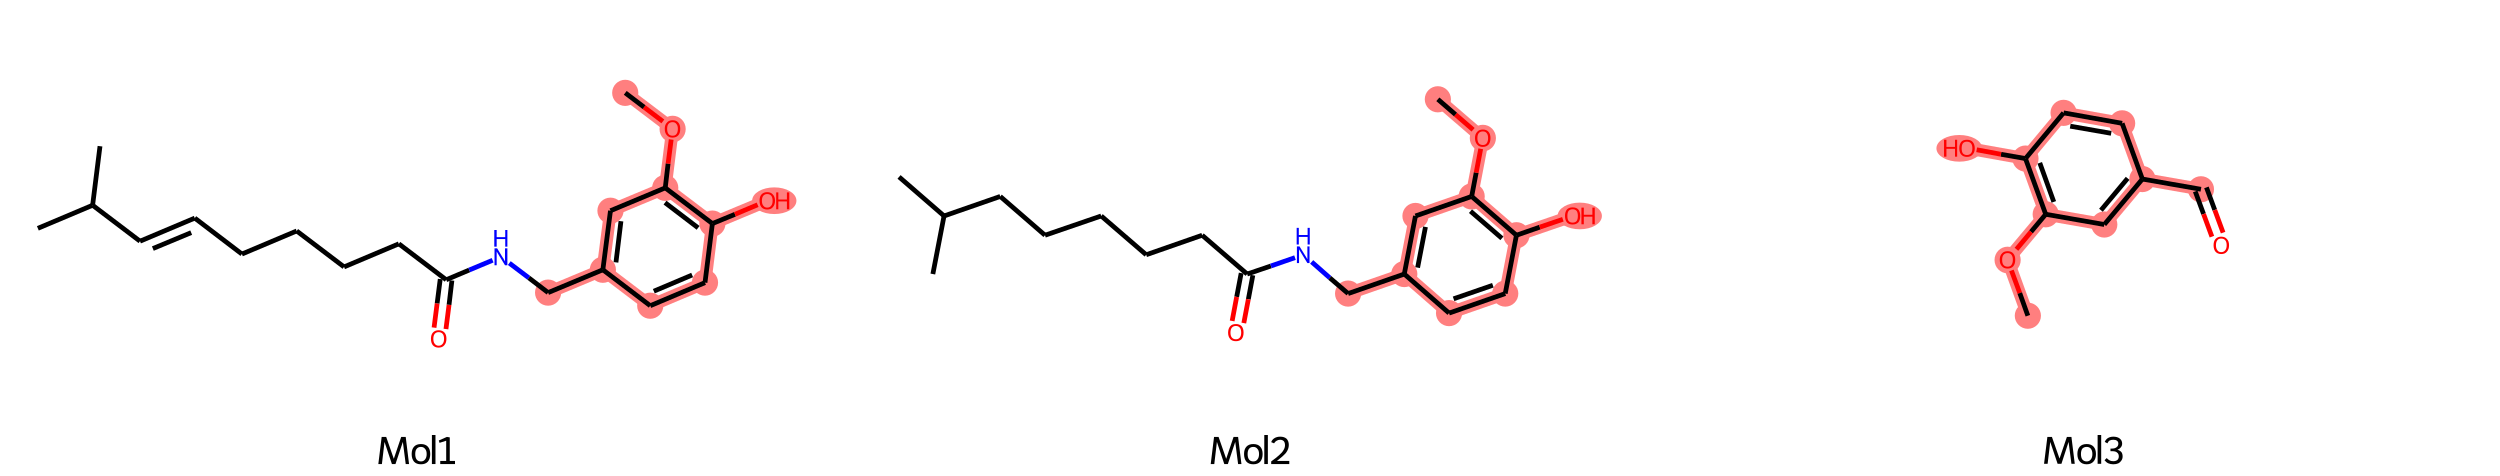 <svg xmlns="http://www.w3.org/2000/svg" xmlns:rdkit="http://www.rdkit.org/xml" xmlns:xlink="http://www.w3.org/1999/xlink" version="1.1" baseProfile="full" xml:space="preserve" width="1050px" height="200px" viewBox="0 0 1050 200">
<!-- END OF HEADER -->
<rect style="opacity:1.0;fill:#FFFFFF;stroke:none" width="1050.0" height="200.0" x="0.0" y="0.0"> </rect>
<path class="bond-3 atom-3 atom-4" d="M 230.2,122.9 L 253.2,113.3" style="fill:none;fill-rule:evenodd;stroke:#FF7F7F;stroke-width:5.3px;stroke-linecap:butt;stroke-linejoin:miter;stroke-opacity:1"/>
<path class="bond-4 atom-4 atom-5" d="M 253.2,113.3 L 256.4,88.5" style="fill:none;fill-rule:evenodd;stroke:#FF7F7F;stroke-width:5.3px;stroke-linecap:butt;stroke-linejoin:miter;stroke-opacity:1"/>
<path class="bond-21 atom-4 atom-12" d="M 253.2,113.3 L 273.1,128.4" style="fill:none;fill-rule:evenodd;stroke:#FF7F7F;stroke-width:5.3px;stroke-linecap:butt;stroke-linejoin:miter;stroke-opacity:1"/>
<path class="bond-5 atom-5 atom-6" d="M 256.4,88.5 L 279.4,78.9" style="fill:none;fill-rule:evenodd;stroke:#FF7F7F;stroke-width:5.3px;stroke-linecap:butt;stroke-linejoin:miter;stroke-opacity:1"/>
<path class="bond-6 atom-6 atom-7" d="M 279.4,78.9 L 282.5,54.1" style="fill:none;fill-rule:evenodd;stroke:#FF7F7F;stroke-width:5.3px;stroke-linecap:butt;stroke-linejoin:miter;stroke-opacity:1"/>
<path class="bond-8 atom-6 atom-9" d="M 279.4,78.9 L 299.2,93.9" style="fill:none;fill-rule:evenodd;stroke:#FF7F7F;stroke-width:5.3px;stroke-linecap:butt;stroke-linejoin:miter;stroke-opacity:1"/>
<path class="bond-7 atom-7 atom-8" d="M 282.5,54.1 L 262.6,39.0" style="fill:none;fill-rule:evenodd;stroke:#FF7F7F;stroke-width:5.3px;stroke-linecap:butt;stroke-linejoin:miter;stroke-opacity:1"/>
<path class="bond-9 atom-9 atom-10" d="M 299.2,93.9 L 322.2,84.3" style="fill:none;fill-rule:evenodd;stroke:#FF7F7F;stroke-width:5.3px;stroke-linecap:butt;stroke-linejoin:miter;stroke-opacity:1"/>
<path class="bond-10 atom-9 atom-11" d="M 299.2,93.9 L 296.1,118.7" style="fill:none;fill-rule:evenodd;stroke:#FF7F7F;stroke-width:5.3px;stroke-linecap:butt;stroke-linejoin:miter;stroke-opacity:1"/>
<path class="bond-11 atom-11 atom-12" d="M 296.1,118.7 L 273.1,128.4" style="fill:none;fill-rule:evenodd;stroke:#FF7F7F;stroke-width:5.3px;stroke-linecap:butt;stroke-linejoin:miter;stroke-opacity:1"/>
<ellipse cx="230.2" cy="122.9" rx="5.0" ry="5.0" class="atom-3" style="fill:#FF7F7F;fill-rule:evenodd;stroke:#FF7F7F;stroke-width:1.0px;stroke-linecap:butt;stroke-linejoin:miter;stroke-opacity:1"/>
<ellipse cx="253.2" cy="113.3" rx="5.0" ry="5.0" class="atom-4" style="fill:#FF7F7F;fill-rule:evenodd;stroke:#FF7F7F;stroke-width:1.0px;stroke-linecap:butt;stroke-linejoin:miter;stroke-opacity:1"/>
<ellipse cx="256.4" cy="88.5" rx="5.0" ry="5.0" class="atom-5" style="fill:#FF7F7F;fill-rule:evenodd;stroke:#FF7F7F;stroke-width:1.0px;stroke-linecap:butt;stroke-linejoin:miter;stroke-opacity:1"/>
<ellipse cx="279.4" cy="78.9" rx="5.0" ry="5.0" class="atom-6" style="fill:#FF7F7F;fill-rule:evenodd;stroke:#FF7F7F;stroke-width:1.0px;stroke-linecap:butt;stroke-linejoin:miter;stroke-opacity:1"/>
<ellipse cx="282.5" cy="54.2" rx="5.0" ry="5.1" class="atom-7" style="fill:#FF7F7F;fill-rule:evenodd;stroke:#FF7F7F;stroke-width:1.0px;stroke-linecap:butt;stroke-linejoin:miter;stroke-opacity:1"/>
<ellipse cx="262.6" cy="39.0" rx="5.0" ry="5.0" class="atom-8" style="fill:#FF7F7F;fill-rule:evenodd;stroke:#FF7F7F;stroke-width:1.0px;stroke-linecap:butt;stroke-linejoin:miter;stroke-opacity:1"/>
<ellipse cx="299.2" cy="93.9" rx="5.0" ry="5.0" class="atom-9" style="fill:#FF7F7F;fill-rule:evenodd;stroke:#FF7F7F;stroke-width:1.0px;stroke-linecap:butt;stroke-linejoin:miter;stroke-opacity:1"/>
<ellipse cx="325.2" cy="84.3" rx="8.8" ry="5.1" class="atom-10" style="fill:#FF7F7F;fill-rule:evenodd;stroke:#FF7F7F;stroke-width:1.0px;stroke-linecap:butt;stroke-linejoin:miter;stroke-opacity:1"/>
<ellipse cx="296.1" cy="118.7" rx="5.0" ry="5.0" class="atom-11" style="fill:#FF7F7F;fill-rule:evenodd;stroke:#FF7F7F;stroke-width:1.0px;stroke-linecap:butt;stroke-linejoin:miter;stroke-opacity:1"/>
<ellipse cx="273.1" cy="128.4" rx="5.0" ry="5.0" class="atom-12" style="fill:#FF7F7F;fill-rule:evenodd;stroke:#FF7F7F;stroke-width:1.0px;stroke-linecap:butt;stroke-linejoin:miter;stroke-opacity:1"/>
<path class="bond-0 atom-0 atom-1" d="M 182.3,137.6 L 183.6,127.4" style="fill:none;fill-rule:evenodd;stroke:#FF0000;stroke-width:2.0px;stroke-linecap:butt;stroke-linejoin:miter;stroke-opacity:1"/>
<path class="bond-0 atom-0 atom-1" d="M 183.6,127.4 L 184.9,117.2" style="fill:none;fill-rule:evenodd;stroke:#000000;stroke-width:2.0px;stroke-linecap:butt;stroke-linejoin:miter;stroke-opacity:1"/>
<path class="bond-0 atom-0 atom-1" d="M 187.3,138.2 L 188.6,128.0" style="fill:none;fill-rule:evenodd;stroke:#FF0000;stroke-width:2.0px;stroke-linecap:butt;stroke-linejoin:miter;stroke-opacity:1"/>
<path class="bond-0 atom-0 atom-1" d="M 188.6,128.0 L 189.8,117.8" style="fill:none;fill-rule:evenodd;stroke:#000000;stroke-width:2.0px;stroke-linecap:butt;stroke-linejoin:miter;stroke-opacity:1"/>
<path class="bond-1 atom-1 atom-2" d="M 187.4,117.5 L 197.1,113.4" style="fill:none;fill-rule:evenodd;stroke:#000000;stroke-width:2.0px;stroke-linecap:butt;stroke-linejoin:miter;stroke-opacity:1"/>
<path class="bond-1 atom-1 atom-2" d="M 197.1,113.4 L 206.9,109.3" style="fill:none;fill-rule:evenodd;stroke:#0000FF;stroke-width:2.0px;stroke-linecap:butt;stroke-linejoin:miter;stroke-opacity:1"/>
<path class="bond-2 atom-2 atom-3" d="M 213.9,110.5 L 222.1,116.7" style="fill:none;fill-rule:evenodd;stroke:#0000FF;stroke-width:2.0px;stroke-linecap:butt;stroke-linejoin:miter;stroke-opacity:1"/>
<path class="bond-2 atom-2 atom-3" d="M 222.1,116.7 L 230.2,122.9" style="fill:none;fill-rule:evenodd;stroke:#000000;stroke-width:2.0px;stroke-linecap:butt;stroke-linejoin:miter;stroke-opacity:1"/>
<path class="bond-3 atom-3 atom-4" d="M 230.2,122.9 L 253.2,113.3" style="fill:none;fill-rule:evenodd;stroke:#000000;stroke-width:2.0px;stroke-linecap:butt;stroke-linejoin:miter;stroke-opacity:1"/>
<path class="bond-4 atom-4 atom-5" d="M 253.2,113.3 L 256.4,88.5" style="fill:none;fill-rule:evenodd;stroke:#000000;stroke-width:2.0px;stroke-linecap:butt;stroke-linejoin:miter;stroke-opacity:1"/>
<path class="bond-4 atom-4 atom-5" d="M 258.7,110.2 L 260.8,92.9" style="fill:none;fill-rule:evenodd;stroke:#000000;stroke-width:2.0px;stroke-linecap:butt;stroke-linejoin:miter;stroke-opacity:1"/>
<path class="bond-5 atom-5 atom-6" d="M 256.4,88.5 L 279.4,78.9" style="fill:none;fill-rule:evenodd;stroke:#000000;stroke-width:2.0px;stroke-linecap:butt;stroke-linejoin:miter;stroke-opacity:1"/>
<path class="bond-6 atom-6 atom-7" d="M 279.4,78.9 L 280.6,68.7" style="fill:none;fill-rule:evenodd;stroke:#000000;stroke-width:2.0px;stroke-linecap:butt;stroke-linejoin:miter;stroke-opacity:1"/>
<path class="bond-6 atom-6 atom-7" d="M 280.6,68.7 L 281.9,58.6" style="fill:none;fill-rule:evenodd;stroke:#FF0000;stroke-width:2.0px;stroke-linecap:butt;stroke-linejoin:miter;stroke-opacity:1"/>
<path class="bond-7 atom-7 atom-8" d="M 278.4,51.0 L 270.5,45.0" style="fill:none;fill-rule:evenodd;stroke:#FF0000;stroke-width:2.0px;stroke-linecap:butt;stroke-linejoin:miter;stroke-opacity:1"/>
<path class="bond-7 atom-7 atom-8" d="M 270.5,45.0 L 262.6,39.0" style="fill:none;fill-rule:evenodd;stroke:#000000;stroke-width:2.0px;stroke-linecap:butt;stroke-linejoin:miter;stroke-opacity:1"/>
<path class="bond-8 atom-6 atom-9" d="M 279.4,78.9 L 299.2,93.9" style="fill:none;fill-rule:evenodd;stroke:#000000;stroke-width:2.0px;stroke-linecap:butt;stroke-linejoin:miter;stroke-opacity:1"/>
<path class="bond-8 atom-6 atom-9" d="M 279.3,85.1 L 293.2,95.7" style="fill:none;fill-rule:evenodd;stroke:#000000;stroke-width:2.0px;stroke-linecap:butt;stroke-linejoin:miter;stroke-opacity:1"/>
<path class="bond-9 atom-9 atom-10" d="M 299.2,93.9 L 308.7,90.0" style="fill:none;fill-rule:evenodd;stroke:#000000;stroke-width:2.0px;stroke-linecap:butt;stroke-linejoin:miter;stroke-opacity:1"/>
<path class="bond-9 atom-9 atom-10" d="M 308.7,90.0 L 318.2,86.0" style="fill:none;fill-rule:evenodd;stroke:#FF0000;stroke-width:2.0px;stroke-linecap:butt;stroke-linejoin:miter;stroke-opacity:1"/>
<path class="bond-10 atom-9 atom-11" d="M 299.2,93.9 L 296.1,118.7" style="fill:none;fill-rule:evenodd;stroke:#000000;stroke-width:2.0px;stroke-linecap:butt;stroke-linejoin:miter;stroke-opacity:1"/>
<path class="bond-11 atom-11 atom-12" d="M 296.1,118.7 L 273.1,128.4" style="fill:none;fill-rule:evenodd;stroke:#000000;stroke-width:2.0px;stroke-linecap:butt;stroke-linejoin:miter;stroke-opacity:1"/>
<path class="bond-11 atom-11 atom-12" d="M 290.7,115.5 L 274.6,122.3" style="fill:none;fill-rule:evenodd;stroke:#000000;stroke-width:2.0px;stroke-linecap:butt;stroke-linejoin:miter;stroke-opacity:1"/>
<path class="bond-12 atom-1 atom-13" d="M 187.4,117.5 L 167.5,102.4" style="fill:none;fill-rule:evenodd;stroke:#000000;stroke-width:2.0px;stroke-linecap:butt;stroke-linejoin:miter;stroke-opacity:1"/>
<path class="bond-13 atom-13 atom-14" d="M 167.5,102.4 L 144.5,112.1" style="fill:none;fill-rule:evenodd;stroke:#000000;stroke-width:2.0px;stroke-linecap:butt;stroke-linejoin:miter;stroke-opacity:1"/>
<path class="bond-14 atom-14 atom-15" d="M 144.5,112.1 L 124.6,97.0" style="fill:none;fill-rule:evenodd;stroke:#000000;stroke-width:2.0px;stroke-linecap:butt;stroke-linejoin:miter;stroke-opacity:1"/>
<path class="bond-15 atom-15 atom-16" d="M 124.6,97.0 L 101.6,106.7" style="fill:none;fill-rule:evenodd;stroke:#000000;stroke-width:2.0px;stroke-linecap:butt;stroke-linejoin:miter;stroke-opacity:1"/>
<path class="bond-16 atom-16 atom-17" d="M 101.6,106.7 L 81.8,91.6" style="fill:none;fill-rule:evenodd;stroke:#000000;stroke-width:2.0px;stroke-linecap:butt;stroke-linejoin:miter;stroke-opacity:1"/>
<path class="bond-17 atom-17 atom-18" d="M 81.8,91.6 L 58.8,101.3" style="fill:none;fill-rule:evenodd;stroke:#000000;stroke-width:2.0px;stroke-linecap:butt;stroke-linejoin:miter;stroke-opacity:1"/>
<path class="bond-17 atom-17 atom-18" d="M 80.3,97.7 L 64.2,104.4" style="fill:none;fill-rule:evenodd;stroke:#000000;stroke-width:2.0px;stroke-linecap:butt;stroke-linejoin:miter;stroke-opacity:1"/>
<path class="bond-18 atom-18 atom-19" d="M 58.8,101.3 L 38.9,86.2" style="fill:none;fill-rule:evenodd;stroke:#000000;stroke-width:2.0px;stroke-linecap:butt;stroke-linejoin:miter;stroke-opacity:1"/>
<path class="bond-19 atom-19 atom-20" d="M 38.9,86.2 L 15.9,95.9" style="fill:none;fill-rule:evenodd;stroke:#000000;stroke-width:2.0px;stroke-linecap:butt;stroke-linejoin:miter;stroke-opacity:1"/>
<path class="bond-20 atom-19 atom-21" d="M 38.9,86.2 L 42.0,61.4" style="fill:none;fill-rule:evenodd;stroke:#000000;stroke-width:2.0px;stroke-linecap:butt;stroke-linejoin:miter;stroke-opacity:1"/>
<path class="bond-21 atom-12 atom-4" d="M 273.1,128.4 L 253.2,113.3" style="fill:none;fill-rule:evenodd;stroke:#000000;stroke-width:2.0px;stroke-linecap:butt;stroke-linejoin:miter;stroke-opacity:1"/>
<path class="atom-0" d="M 181.0 142.3 Q 181.0 140.6, 181.8 139.7 Q 182.7 138.7, 184.2 138.7 Q 185.8 138.7, 186.7 139.7 Q 187.5 140.6, 187.5 142.3 Q 187.5 144.0, 186.6 145.0 Q 185.8 146.0, 184.2 146.0 Q 182.7 146.0, 181.8 145.0 Q 181.0 144.0, 181.0 142.3 M 184.2 145.2 Q 185.3 145.2, 185.9 144.4 Q 186.5 143.7, 186.5 142.3 Q 186.5 140.9, 185.9 140.2 Q 185.3 139.5, 184.2 139.5 Q 183.2 139.5, 182.6 140.2 Q 182.0 140.9, 182.0 142.3 Q 182.0 143.7, 182.6 144.4 Q 183.2 145.2, 184.2 145.2 " fill="#FF0000"/>
<path class="atom-2" d="M 208.8 104.3 L 211.1 108.1 Q 211.4 108.4, 211.7 109.1 Q 212.1 109.8, 212.1 109.8 L 212.1 104.3 L 213.1 104.3 L 213.1 111.4 L 212.1 111.4 L 209.6 107.3 Q 209.3 106.8, 209.0 106.3 Q 208.7 105.7, 208.6 105.6 L 208.6 111.4 L 207.7 111.4 L 207.7 104.3 L 208.8 104.3 " fill="#0000FF"/>
<path class="atom-2" d="M 207.6 96.6 L 208.6 96.6 L 208.6 99.6 L 212.2 99.6 L 212.2 96.6 L 213.1 96.6 L 213.1 103.6 L 212.2 103.6 L 212.2 100.4 L 208.6 100.4 L 208.6 103.6 L 207.6 103.6 L 207.6 96.6 " fill="#0000FF"/>
<path class="atom-7" d="M 279.2 54.1 Q 279.2 52.4, 280.1 51.5 Q 280.9 50.5, 282.5 50.5 Q 284.1 50.5, 284.9 51.5 Q 285.7 52.4, 285.7 54.1 Q 285.7 55.9, 284.9 56.8 Q 284.0 57.8, 282.5 57.8 Q 280.9 57.8, 280.1 56.8 Q 279.2 55.9, 279.2 54.1 M 282.5 57.0 Q 283.6 57.0, 284.1 56.3 Q 284.7 55.6, 284.7 54.1 Q 284.7 52.7, 284.1 52.1 Q 283.6 51.3, 282.5 51.3 Q 281.4 51.3, 280.8 52.0 Q 280.2 52.7, 280.2 54.1 Q 280.2 55.6, 280.8 56.3 Q 281.4 57.0, 282.5 57.0 " fill="#FF0000"/>
<path class="atom-10" d="M 319.0 84.3 Q 319.0 82.6, 319.8 81.7 Q 320.7 80.7, 322.2 80.7 Q 323.8 80.7, 324.6 81.7 Q 325.5 82.6, 325.5 84.3 Q 325.5 86.0, 324.6 87.0 Q 323.8 88.0, 322.2 88.0 Q 320.7 88.0, 319.8 87.0 Q 319.0 86.0, 319.0 84.3 M 322.2 87.2 Q 323.3 87.2, 323.9 86.4 Q 324.5 85.7, 324.5 84.3 Q 324.5 82.9, 323.9 82.2 Q 323.3 81.5, 322.2 81.5 Q 321.2 81.5, 320.6 82.2 Q 320.0 82.9, 320.0 84.3 Q 320.0 85.7, 320.6 86.4 Q 321.2 87.2, 322.2 87.2 " fill="#FF0000"/>
<path class="atom-10" d="M 326.0 80.8 L 326.9 80.8 L 326.9 83.8 L 330.5 83.8 L 330.5 80.8 L 331.5 80.8 L 331.5 87.9 L 330.5 87.9 L 330.5 84.6 L 326.9 84.6 L 326.9 87.9 L 326.0 87.9 L 326.0 80.8 " fill="#FF0000"/>
<path class="legend" d="M 171.8 194.9 L 170.4 194.9 L 169.2 185.6 L 166.1 194.9 L 164.6 194.9 L 161.5 185.6 L 160.4 194.9 L 158.9 194.9 L 160.3 183.5 L 162.2 183.5 L 165.4 192.7 L 168.5 183.5 L 170.4 183.5 L 171.8 194.9 " fill="#000000"/>
<path class="legend" d="M 172.9 190.7 Q 172.9 188.7, 173.9 187.6 Q 174.9 186.5, 176.8 186.5 Q 178.7 186.5, 179.7 187.6 Q 180.7 188.7, 180.7 190.7 Q 180.7 192.7, 179.7 193.9 Q 178.7 195.0, 176.8 195.0 Q 174.9 195.0, 173.9 193.9 Q 172.9 192.7, 172.9 190.7 M 174.4 190.7 Q 174.4 192.2, 175.0 193.0 Q 175.6 193.8, 176.8 193.8 Q 177.9 193.8, 178.5 193.0 Q 179.2 192.2, 179.2 190.7 Q 179.2 189.2, 178.5 188.5 Q 177.9 187.7, 176.8 187.7 Q 175.6 187.7, 175.0 188.5 Q 174.4 189.2, 174.4 190.7 " fill="#000000"/>
<path class="legend" d="M 181.4 182.7 L 182.9 182.7 L 182.9 194.9 L 181.4 194.9 L 181.4 182.7 " fill="#000000"/>
<path class="legend" d="M 184.9 193.6 L 187.4 193.6 L 187.4 185.1 L 184.6 186.0 L 184.3 185.0 L 187.7 183.5 L 188.9 183.7 L 188.9 193.6 L 191.1 193.6 L 191.1 194.9 L 184.9 194.9 L 184.9 193.6 " fill="#000000"/>
<path class="bond-11 atom-11 atom-12" d="M 566.2,123.3 L 589.8,115.1" style="fill:none;fill-rule:evenodd;stroke:#FF7F7F;stroke-width:5.3px;stroke-linecap:butt;stroke-linejoin:miter;stroke-opacity:1"/>
<path class="bond-12 atom-12 atom-13" d="M 589.8,115.1 L 594.5,90.7" style="fill:none;fill-rule:evenodd;stroke:#FF7F7F;stroke-width:5.3px;stroke-linecap:butt;stroke-linejoin:miter;stroke-opacity:1"/>
<path class="bond-20 atom-12 atom-17" d="M 589.8,115.1 L 608.6,131.5" style="fill:none;fill-rule:evenodd;stroke:#FF7F7F;stroke-width:5.3px;stroke-linecap:butt;stroke-linejoin:miter;stroke-opacity:1"/>
<path class="bond-13 atom-13 atom-14" d="M 594.5,90.7 L 618.1,82.5" style="fill:none;fill-rule:evenodd;stroke:#FF7F7F;stroke-width:5.3px;stroke-linecap:butt;stroke-linejoin:miter;stroke-opacity:1"/>
<path class="bond-14 atom-14 atom-15" d="M 618.1,82.5 L 636.9,98.8" style="fill:none;fill-rule:evenodd;stroke:#FF7F7F;stroke-width:5.3px;stroke-linecap:butt;stroke-linejoin:miter;stroke-opacity:1"/>
<path class="bond-18 atom-14 atom-19" d="M 618.1,82.5 L 622.8,58.0" style="fill:none;fill-rule:evenodd;stroke:#FF7F7F;stroke-width:5.3px;stroke-linecap:butt;stroke-linejoin:miter;stroke-opacity:1"/>
<path class="bond-15 atom-15 atom-16" d="M 636.9,98.8 L 632.2,123.3" style="fill:none;fill-rule:evenodd;stroke:#FF7F7F;stroke-width:5.3px;stroke-linecap:butt;stroke-linejoin:miter;stroke-opacity:1"/>
<path class="bond-17 atom-15 atom-18" d="M 636.9,98.8 L 660.5,90.7" style="fill:none;fill-rule:evenodd;stroke:#FF7F7F;stroke-width:5.3px;stroke-linecap:butt;stroke-linejoin:miter;stroke-opacity:1"/>
<path class="bond-16 atom-16 atom-17" d="M 632.2,123.3 L 608.6,131.5" style="fill:none;fill-rule:evenodd;stroke:#FF7F7F;stroke-width:5.3px;stroke-linecap:butt;stroke-linejoin:miter;stroke-opacity:1"/>
<path class="bond-19 atom-19 atom-20" d="M 622.8,58.0 L 603.9,41.7" style="fill:none;fill-rule:evenodd;stroke:#FF7F7F;stroke-width:5.3px;stroke-linecap:butt;stroke-linejoin:miter;stroke-opacity:1"/>
<ellipse cx="566.2" cy="123.3" rx="5.0" ry="5.0" class="atom-11" style="fill:#FF7F7F;fill-rule:evenodd;stroke:#FF7F7F;stroke-width:1.0px;stroke-linecap:butt;stroke-linejoin:miter;stroke-opacity:1"/>
<ellipse cx="589.8" cy="115.1" rx="5.0" ry="5.0" class="atom-12" style="fill:#FF7F7F;fill-rule:evenodd;stroke:#FF7F7F;stroke-width:1.0px;stroke-linecap:butt;stroke-linejoin:miter;stroke-opacity:1"/>
<ellipse cx="594.5" cy="90.7" rx="5.0" ry="5.0" class="atom-13" style="fill:#FF7F7F;fill-rule:evenodd;stroke:#FF7F7F;stroke-width:1.0px;stroke-linecap:butt;stroke-linejoin:miter;stroke-opacity:1"/>
<ellipse cx="618.1" cy="82.5" rx="5.0" ry="5.0" class="atom-14" style="fill:#FF7F7F;fill-rule:evenodd;stroke:#FF7F7F;stroke-width:1.0px;stroke-linecap:butt;stroke-linejoin:miter;stroke-opacity:1"/>
<ellipse cx="636.9" cy="98.8" rx="5.0" ry="5.0" class="atom-15" style="fill:#FF7F7F;fill-rule:evenodd;stroke:#FF7F7F;stroke-width:1.0px;stroke-linecap:butt;stroke-linejoin:miter;stroke-opacity:1"/>
<ellipse cx="632.2" cy="123.3" rx="5.0" ry="5.0" class="atom-16" style="fill:#FF7F7F;fill-rule:evenodd;stroke:#FF7F7F;stroke-width:1.0px;stroke-linecap:butt;stroke-linejoin:miter;stroke-opacity:1"/>
<ellipse cx="608.6" cy="131.5" rx="5.0" ry="5.0" class="atom-17" style="fill:#FF7F7F;fill-rule:evenodd;stroke:#FF7F7F;stroke-width:1.0px;stroke-linecap:butt;stroke-linejoin:miter;stroke-opacity:1"/>
<ellipse cx="663.5" cy="90.7" rx="8.8" ry="5.1" class="atom-18" style="fill:#FF7F7F;fill-rule:evenodd;stroke:#FF7F7F;stroke-width:1.0px;stroke-linecap:butt;stroke-linejoin:miter;stroke-opacity:1"/>
<ellipse cx="622.8" cy="58.0" rx="5.0" ry="5.1" class="atom-19" style="fill:#FF7F7F;fill-rule:evenodd;stroke:#FF7F7F;stroke-width:1.0px;stroke-linecap:butt;stroke-linejoin:miter;stroke-opacity:1"/>
<ellipse cx="603.9" cy="41.7" rx="5.0" ry="5.0" class="atom-20" style="fill:#FF7F7F;fill-rule:evenodd;stroke:#FF7F7F;stroke-width:1.0px;stroke-linecap:butt;stroke-linejoin:miter;stroke-opacity:1"/>
<path class="bond-0 atom-0 atom-1" d="M 377.6,74.3 L 396.5,90.7" style="fill:none;fill-rule:evenodd;stroke:#000000;stroke-width:2.0px;stroke-linecap:butt;stroke-linejoin:miter;stroke-opacity:1"/>
<path class="bond-1 atom-1 atom-2" d="M 396.5,90.7 L 391.8,115.1" style="fill:none;fill-rule:evenodd;stroke:#000000;stroke-width:2.0px;stroke-linecap:butt;stroke-linejoin:miter;stroke-opacity:1"/>
<path class="bond-2 atom-1 atom-3" d="M 396.5,90.7 L 420.1,82.5" style="fill:none;fill-rule:evenodd;stroke:#000000;stroke-width:2.0px;stroke-linecap:butt;stroke-linejoin:miter;stroke-opacity:1"/>
<path class="bond-3 atom-3 atom-4" d="M 420.1,82.5 L 438.9,98.8" style="fill:none;fill-rule:evenodd;stroke:#000000;stroke-width:2.0px;stroke-linecap:butt;stroke-linejoin:miter;stroke-opacity:1"/>
<path class="bond-4 atom-4 atom-5" d="M 438.9,98.8 L 462.5,90.7" style="fill:none;fill-rule:evenodd;stroke:#000000;stroke-width:2.0px;stroke-linecap:butt;stroke-linejoin:miter;stroke-opacity:1"/>
<path class="bond-5 atom-5 atom-6" d="M 462.5,90.7 L 481.4,107.0" style="fill:none;fill-rule:evenodd;stroke:#000000;stroke-width:2.0px;stroke-linecap:butt;stroke-linejoin:miter;stroke-opacity:1"/>
<path class="bond-6 atom-6 atom-7" d="M 481.4,107.0 L 504.9,98.8" style="fill:none;fill-rule:evenodd;stroke:#000000;stroke-width:2.0px;stroke-linecap:butt;stroke-linejoin:miter;stroke-opacity:1"/>
<path class="bond-7 atom-7 atom-8" d="M 504.9,98.8 L 523.8,115.1" style="fill:none;fill-rule:evenodd;stroke:#000000;stroke-width:2.0px;stroke-linecap:butt;stroke-linejoin:miter;stroke-opacity:1"/>
<path class="bond-8 atom-8 atom-9" d="M 526.2,115.6 L 524.3,125.7" style="fill:none;fill-rule:evenodd;stroke:#000000;stroke-width:2.0px;stroke-linecap:butt;stroke-linejoin:miter;stroke-opacity:1"/>
<path class="bond-8 atom-8 atom-9" d="M 524.3,125.7 L 522.4,135.7" style="fill:none;fill-rule:evenodd;stroke:#FF0000;stroke-width:2.0px;stroke-linecap:butt;stroke-linejoin:miter;stroke-opacity:1"/>
<path class="bond-8 atom-8 atom-9" d="M 521.3,114.7 L 519.4,124.7" style="fill:none;fill-rule:evenodd;stroke:#000000;stroke-width:2.0px;stroke-linecap:butt;stroke-linejoin:miter;stroke-opacity:1"/>
<path class="bond-8 atom-8 atom-9" d="M 519.4,124.7 L 517.5,134.8" style="fill:none;fill-rule:evenodd;stroke:#FF0000;stroke-width:2.0px;stroke-linecap:butt;stroke-linejoin:miter;stroke-opacity:1"/>
<path class="bond-9 atom-8 atom-10" d="M 523.8,115.1 L 533.8,111.7" style="fill:none;fill-rule:evenodd;stroke:#000000;stroke-width:2.0px;stroke-linecap:butt;stroke-linejoin:miter;stroke-opacity:1"/>
<path class="bond-9 atom-8 atom-10" d="M 533.8,111.7 L 543.9,108.2" style="fill:none;fill-rule:evenodd;stroke:#0000FF;stroke-width:2.0px;stroke-linecap:butt;stroke-linejoin:miter;stroke-opacity:1"/>
<path class="bond-10 atom-10 atom-11" d="M 550.9,110.0 L 558.5,116.7" style="fill:none;fill-rule:evenodd;stroke:#0000FF;stroke-width:2.0px;stroke-linecap:butt;stroke-linejoin:miter;stroke-opacity:1"/>
<path class="bond-10 atom-10 atom-11" d="M 558.5,116.7 L 566.2,123.3" style="fill:none;fill-rule:evenodd;stroke:#000000;stroke-width:2.0px;stroke-linecap:butt;stroke-linejoin:miter;stroke-opacity:1"/>
<path class="bond-11 atom-11 atom-12" d="M 566.2,123.3 L 589.8,115.1" style="fill:none;fill-rule:evenodd;stroke:#000000;stroke-width:2.0px;stroke-linecap:butt;stroke-linejoin:miter;stroke-opacity:1"/>
<path class="bond-12 atom-12 atom-13" d="M 589.8,115.1 L 594.5,90.7" style="fill:none;fill-rule:evenodd;stroke:#000000;stroke-width:2.0px;stroke-linecap:butt;stroke-linejoin:miter;stroke-opacity:1"/>
<path class="bond-12 atom-12 atom-13" d="M 595.4,112.4 L 598.7,95.3" style="fill:none;fill-rule:evenodd;stroke:#000000;stroke-width:2.0px;stroke-linecap:butt;stroke-linejoin:miter;stroke-opacity:1"/>
<path class="bond-13 atom-13 atom-14" d="M 594.5,90.7 L 618.1,82.5" style="fill:none;fill-rule:evenodd;stroke:#000000;stroke-width:2.0px;stroke-linecap:butt;stroke-linejoin:miter;stroke-opacity:1"/>
<path class="bond-14 atom-14 atom-15" d="M 618.1,82.5 L 636.9,98.8" style="fill:none;fill-rule:evenodd;stroke:#000000;stroke-width:2.0px;stroke-linecap:butt;stroke-linejoin:miter;stroke-opacity:1"/>
<path class="bond-14 atom-14 atom-15" d="M 617.6,88.7 L 630.8,100.1" style="fill:none;fill-rule:evenodd;stroke:#000000;stroke-width:2.0px;stroke-linecap:butt;stroke-linejoin:miter;stroke-opacity:1"/>
<path class="bond-15 atom-15 atom-16" d="M 636.9,98.8 L 632.2,123.3" style="fill:none;fill-rule:evenodd;stroke:#000000;stroke-width:2.0px;stroke-linecap:butt;stroke-linejoin:miter;stroke-opacity:1"/>
<path class="bond-16 atom-16 atom-17" d="M 632.2,123.3 L 608.6,131.5" style="fill:none;fill-rule:evenodd;stroke:#000000;stroke-width:2.0px;stroke-linecap:butt;stroke-linejoin:miter;stroke-opacity:1"/>
<path class="bond-16 atom-16 atom-17" d="M 627.0,119.8 L 610.5,125.5" style="fill:none;fill-rule:evenodd;stroke:#000000;stroke-width:2.0px;stroke-linecap:butt;stroke-linejoin:miter;stroke-opacity:1"/>
<path class="bond-17 atom-15 atom-18" d="M 636.9,98.8 L 646.7,95.4" style="fill:none;fill-rule:evenodd;stroke:#000000;stroke-width:2.0px;stroke-linecap:butt;stroke-linejoin:miter;stroke-opacity:1"/>
<path class="bond-17 atom-15 atom-18" d="M 646.7,95.4 L 656.4,92.1" style="fill:none;fill-rule:evenodd;stroke:#FF0000;stroke-width:2.0px;stroke-linecap:butt;stroke-linejoin:miter;stroke-opacity:1"/>
<path class="bond-18 atom-14 atom-19" d="M 618.1,82.5 L 620.0,72.5" style="fill:none;fill-rule:evenodd;stroke:#000000;stroke-width:2.0px;stroke-linecap:butt;stroke-linejoin:miter;stroke-opacity:1"/>
<path class="bond-18 atom-14 atom-19" d="M 620.0,72.5 L 621.9,62.5" style="fill:none;fill-rule:evenodd;stroke:#FF0000;stroke-width:2.0px;stroke-linecap:butt;stroke-linejoin:miter;stroke-opacity:1"/>
<path class="bond-19 atom-19 atom-20" d="M 618.7,54.5 L 611.3,48.1" style="fill:none;fill-rule:evenodd;stroke:#FF0000;stroke-width:2.0px;stroke-linecap:butt;stroke-linejoin:miter;stroke-opacity:1"/>
<path class="bond-19 atom-19 atom-20" d="M 611.3,48.1 L 603.9,41.7" style="fill:none;fill-rule:evenodd;stroke:#000000;stroke-width:2.0px;stroke-linecap:butt;stroke-linejoin:miter;stroke-opacity:1"/>
<path class="bond-20 atom-17 atom-12" d="M 608.6,131.5 L 589.8,115.1" style="fill:none;fill-rule:evenodd;stroke:#000000;stroke-width:2.0px;stroke-linecap:butt;stroke-linejoin:miter;stroke-opacity:1"/>
<path class="atom-9" d="M 515.8 139.7 Q 515.8 138.0, 516.7 137.0 Q 517.5 136.1, 519.1 136.1 Q 520.6 136.1, 521.5 137.0 Q 522.3 138.0, 522.3 139.7 Q 522.3 141.4, 521.5 142.4 Q 520.6 143.3, 519.1 143.3 Q 517.5 143.3, 516.7 142.4 Q 515.8 141.4, 515.8 139.7 M 519.1 142.5 Q 520.1 142.5, 520.7 141.8 Q 521.3 141.1, 521.3 139.7 Q 521.3 138.3, 520.7 137.6 Q 520.1 136.9, 519.1 136.9 Q 518.0 136.9, 517.4 137.6 Q 516.8 138.3, 516.8 139.7 Q 516.8 141.1, 517.4 141.8 Q 518.0 142.5, 519.1 142.5 " fill="#FF0000"/>
<path class="atom-10" d="M 545.8 103.5 L 548.1 107.2 Q 548.3 107.6, 548.7 108.2 Q 549.1 108.9, 549.1 108.9 L 549.1 103.5 L 550.0 103.5 L 550.0 110.5 L 549.1 110.5 L 546.6 106.4 Q 546.3 105.9, 546.0 105.4 Q 545.7 104.8, 545.6 104.7 L 545.6 110.5 L 544.7 110.5 L 544.7 103.5 L 545.8 103.5 " fill="#0000FF"/>
<path class="atom-10" d="M 544.6 95.7 L 545.5 95.7 L 545.5 98.7 L 549.2 98.7 L 549.2 95.7 L 550.1 95.7 L 550.1 102.7 L 549.2 102.7 L 549.2 99.5 L 545.5 99.5 L 545.5 102.7 L 544.6 102.7 L 544.6 95.7 " fill="#0000FF"/>
<path class="atom-18" d="M 657.3 90.7 Q 657.3 89.0, 658.1 88.0 Q 658.9 87.1, 660.5 87.1 Q 662.1 87.1, 662.9 88.0 Q 663.7 89.0, 663.7 90.7 Q 663.7 92.4, 662.9 93.4 Q 662.0 94.3, 660.5 94.3 Q 658.9 94.3, 658.1 93.4 Q 657.3 92.4, 657.3 90.7 M 660.5 93.5 Q 661.6 93.5, 662.2 92.8 Q 662.7 92.1, 662.7 90.7 Q 662.7 89.3, 662.2 88.6 Q 661.6 87.9, 660.5 87.9 Q 659.4 87.9, 658.8 88.6 Q 658.3 89.3, 658.3 90.7 Q 658.3 92.1, 658.8 92.8 Q 659.4 93.5, 660.5 93.5 " fill="#FF0000"/>
<path class="atom-18" d="M 664.2 87.2 L 665.2 87.2 L 665.2 90.2 L 668.8 90.2 L 668.8 87.2 L 669.8 87.2 L 669.8 94.2 L 668.8 94.2 L 668.8 91.0 L 665.2 91.0 L 665.2 94.2 L 664.2 94.2 L 664.2 87.2 " fill="#FF0000"/>
<path class="atom-19" d="M 619.5 58.0 Q 619.5 56.3, 620.4 55.4 Q 621.2 54.4, 622.8 54.4 Q 624.4 54.4, 625.2 55.4 Q 626.0 56.3, 626.0 58.0 Q 626.0 59.7, 625.2 60.7 Q 624.3 61.7, 622.8 61.7 Q 621.2 61.7, 620.4 60.7 Q 619.5 59.7, 619.5 58.0 M 622.8 60.9 Q 623.9 60.9, 624.4 60.2 Q 625.0 59.4, 625.0 58.0 Q 625.0 56.6, 624.4 55.9 Q 623.9 55.2, 622.8 55.2 Q 621.7 55.2, 621.1 55.9 Q 620.5 56.6, 620.5 58.0 Q 620.5 59.4, 621.1 60.2 Q 621.7 60.9, 622.8 60.9 " fill="#FF0000"/>
<path class="legend" d="M 521.4 194.9 L 520.0 194.9 L 518.8 185.6 L 515.7 194.9 L 514.2 194.9 L 511.1 185.6 L 510.0 194.9 L 508.5 194.9 L 509.9 183.5 L 511.8 183.5 L 515.0 192.7 L 518.1 183.5 L 520.0 183.5 L 521.4 194.9 " fill="#000000"/>
<path class="legend" d="M 522.5 190.7 Q 522.5 188.7, 523.5 187.6 Q 524.5 186.5, 526.4 186.5 Q 528.3 186.5, 529.3 187.6 Q 530.3 188.7, 530.3 190.7 Q 530.3 192.7, 529.3 193.9 Q 528.3 195.0, 526.4 195.0 Q 524.5 195.0, 523.5 193.9 Q 522.5 192.7, 522.5 190.7 M 524.0 190.7 Q 524.0 192.2, 524.6 193.0 Q 525.2 193.8, 526.4 193.8 Q 527.5 193.8, 528.1 193.0 Q 528.8 192.2, 528.8 190.7 Q 528.8 189.2, 528.1 188.5 Q 527.5 187.7, 526.4 187.7 Q 525.2 187.7, 524.6 188.5 Q 524.0 189.2, 524.0 190.7 " fill="#000000"/>
<path class="legend" d="M 531.0 182.7 L 532.5 182.7 L 532.5 194.9 L 531.0 194.9 L 531.0 182.7 " fill="#000000"/>
<path class="legend" d="M 533.9 185.7 Q 534.3 184.6, 535.3 184.0 Q 536.3 183.4, 537.7 183.4 Q 539.4 183.4, 540.4 184.3 Q 541.3 185.3, 541.3 186.9 Q 541.3 188.6, 540.1 190.2 Q 538.8 191.7, 536.3 193.6 L 541.5 193.6 L 541.5 194.9 L 533.9 194.9 L 533.9 193.8 Q 536.0 192.3, 537.2 191.2 Q 538.5 190.1, 539.1 189.0 Q 539.7 188.0, 539.7 187.0 Q 539.7 185.9, 539.2 185.3 Q 538.6 184.7, 537.7 184.7 Q 536.8 184.7, 536.2 185.1 Q 535.6 185.4, 535.1 186.2 L 533.9 185.7 " fill="#000000"/>
<path class="bond-0 atom-0 atom-1" d="M 899.8,75.2 L 924.4,79.5" style="fill:none;fill-rule:evenodd;stroke:#FF7F7F;stroke-width:5.3px;stroke-linecap:butt;stroke-linejoin:miter;stroke-opacity:1"/>
<path class="bond-2 atom-0 atom-3" d="M 899.8,75.2 L 883.8,94.3" style="fill:none;fill-rule:evenodd;stroke:#FF7F7F;stroke-width:5.3px;stroke-linecap:butt;stroke-linejoin:miter;stroke-opacity:1"/>
<path class="bond-10 atom-0 atom-10" d="M 899.8,75.2 L 891.3,51.8" style="fill:none;fill-rule:evenodd;stroke:#FF7F7F;stroke-width:5.3px;stroke-linecap:butt;stroke-linejoin:miter;stroke-opacity:1"/>
<path class="bond-3 atom-3 atom-4" d="M 883.8,94.3 L 859.2,90.0" style="fill:none;fill-rule:evenodd;stroke:#FF7F7F;stroke-width:5.3px;stroke-linecap:butt;stroke-linejoin:miter;stroke-opacity:1"/>
<path class="bond-4 atom-4 atom-5" d="M 859.2,90.0 L 843.2,109.1" style="fill:none;fill-rule:evenodd;stroke:#FF7F7F;stroke-width:5.3px;stroke-linecap:butt;stroke-linejoin:miter;stroke-opacity:1"/>
<path class="bond-6 atom-4 atom-7" d="M 859.2,90.0 L 850.7,66.6" style="fill:none;fill-rule:evenodd;stroke:#FF7F7F;stroke-width:5.3px;stroke-linecap:butt;stroke-linejoin:miter;stroke-opacity:1"/>
<path class="bond-5 atom-5 atom-6" d="M 843.2,109.1 L 851.7,132.6" style="fill:none;fill-rule:evenodd;stroke:#FF7F7F;stroke-width:5.3px;stroke-linecap:butt;stroke-linejoin:miter;stroke-opacity:1"/>
<path class="bond-7 atom-7 atom-8" d="M 850.7,66.6 L 826.1,62.2" style="fill:none;fill-rule:evenodd;stroke:#FF7F7F;stroke-width:5.3px;stroke-linecap:butt;stroke-linejoin:miter;stroke-opacity:1"/>
<path class="bond-8 atom-7 atom-9" d="M 850.7,66.6 L 866.7,47.4" style="fill:none;fill-rule:evenodd;stroke:#FF7F7F;stroke-width:5.3px;stroke-linecap:butt;stroke-linejoin:miter;stroke-opacity:1"/>
<path class="bond-9 atom-9 atom-10" d="M 866.7,47.4 L 891.3,51.8" style="fill:none;fill-rule:evenodd;stroke:#FF7F7F;stroke-width:5.3px;stroke-linecap:butt;stroke-linejoin:miter;stroke-opacity:1"/>
<ellipse cx="899.8" cy="75.2" rx="5.0" ry="5.0" class="atom-0" style="fill:#FF7F7F;fill-rule:evenodd;stroke:#FF7F7F;stroke-width:1.0px;stroke-linecap:butt;stroke-linejoin:miter;stroke-opacity:1"/>
<ellipse cx="924.4" cy="79.5" rx="5.0" ry="5.0" class="atom-1" style="fill:#FF7F7F;fill-rule:evenodd;stroke:#FF7F7F;stroke-width:1.0px;stroke-linecap:butt;stroke-linejoin:miter;stroke-opacity:1"/>
<ellipse cx="883.8" cy="94.3" rx="5.0" ry="5.0" class="atom-3" style="fill:#FF7F7F;fill-rule:evenodd;stroke:#FF7F7F;stroke-width:1.0px;stroke-linecap:butt;stroke-linejoin:miter;stroke-opacity:1"/>
<ellipse cx="859.2" cy="90.0" rx="5.0" ry="5.0" class="atom-4" style="fill:#FF7F7F;fill-rule:evenodd;stroke:#FF7F7F;stroke-width:1.0px;stroke-linecap:butt;stroke-linejoin:miter;stroke-opacity:1"/>
<ellipse cx="843.2" cy="109.2" rx="5.0" ry="5.1" class="atom-5" style="fill:#FF7F7F;fill-rule:evenodd;stroke:#FF7F7F;stroke-width:1.0px;stroke-linecap:butt;stroke-linejoin:miter;stroke-opacity:1"/>
<ellipse cx="851.7" cy="132.6" rx="5.0" ry="5.0" class="atom-6" style="fill:#FF7F7F;fill-rule:evenodd;stroke:#FF7F7F;stroke-width:1.0px;stroke-linecap:butt;stroke-linejoin:miter;stroke-opacity:1"/>
<ellipse cx="850.7" cy="66.6" rx="5.0" ry="5.0" class="atom-7" style="fill:#FF7F7F;fill-rule:evenodd;stroke:#FF7F7F;stroke-width:1.0px;stroke-linecap:butt;stroke-linejoin:miter;stroke-opacity:1"/>
<ellipse cx="822.9" cy="62.3" rx="9.1" ry="5.1" class="atom-8" style="fill:#FF7F7F;fill-rule:evenodd;stroke:#FF7F7F;stroke-width:1.0px;stroke-linecap:butt;stroke-linejoin:miter;stroke-opacity:1"/>
<ellipse cx="866.7" cy="47.4" rx="5.0" ry="5.0" class="atom-9" style="fill:#FF7F7F;fill-rule:evenodd;stroke:#FF7F7F;stroke-width:1.0px;stroke-linecap:butt;stroke-linejoin:miter;stroke-opacity:1"/>
<ellipse cx="891.3" cy="51.8" rx="5.0" ry="5.0" class="atom-10" style="fill:#FF7F7F;fill-rule:evenodd;stroke:#FF7F7F;stroke-width:1.0px;stroke-linecap:butt;stroke-linejoin:miter;stroke-opacity:1"/>
<path class="bond-0 atom-0 atom-1" d="M 899.8,75.2 L 924.4,79.5" style="fill:none;fill-rule:evenodd;stroke:#000000;stroke-width:2.0px;stroke-linecap:butt;stroke-linejoin:miter;stroke-opacity:1"/>
<path class="bond-1 atom-1 atom-2" d="M 926.7,78.7 L 930.2,88.2" style="fill:none;fill-rule:evenodd;stroke:#000000;stroke-width:2.0px;stroke-linecap:butt;stroke-linejoin:miter;stroke-opacity:1"/>
<path class="bond-1 atom-1 atom-2" d="M 930.2,88.2 L 933.7,97.7" style="fill:none;fill-rule:evenodd;stroke:#FF0000;stroke-width:2.0px;stroke-linecap:butt;stroke-linejoin:miter;stroke-opacity:1"/>
<path class="bond-1 atom-1 atom-2" d="M 922.0,80.4 L 925.5,89.9" style="fill:none;fill-rule:evenodd;stroke:#000000;stroke-width:2.0px;stroke-linecap:butt;stroke-linejoin:miter;stroke-opacity:1"/>
<path class="bond-1 atom-1 atom-2" d="M 925.5,89.9 L 929.0,99.4" style="fill:none;fill-rule:evenodd;stroke:#FF0000;stroke-width:2.0px;stroke-linecap:butt;stroke-linejoin:miter;stroke-opacity:1"/>
<path class="bond-2 atom-0 atom-3" d="M 899.8,75.2 L 883.8,94.3" style="fill:none;fill-rule:evenodd;stroke:#000000;stroke-width:2.0px;stroke-linecap:butt;stroke-linejoin:miter;stroke-opacity:1"/>
<path class="bond-2 atom-0 atom-3" d="M 893.6,74.9 L 882.4,88.3" style="fill:none;fill-rule:evenodd;stroke:#000000;stroke-width:2.0px;stroke-linecap:butt;stroke-linejoin:miter;stroke-opacity:1"/>
<path class="bond-3 atom-3 atom-4" d="M 883.8,94.3 L 859.2,90.0" style="fill:none;fill-rule:evenodd;stroke:#000000;stroke-width:2.0px;stroke-linecap:butt;stroke-linejoin:miter;stroke-opacity:1"/>
<path class="bond-4 atom-4 atom-5" d="M 859.2,90.0 L 853.0,97.4" style="fill:none;fill-rule:evenodd;stroke:#000000;stroke-width:2.0px;stroke-linecap:butt;stroke-linejoin:miter;stroke-opacity:1"/>
<path class="bond-4 atom-4 atom-5" d="M 853.0,97.4 L 846.9,104.7" style="fill:none;fill-rule:evenodd;stroke:#FF0000;stroke-width:2.0px;stroke-linecap:butt;stroke-linejoin:miter;stroke-opacity:1"/>
<path class="bond-5 atom-5 atom-6" d="M 844.8,113.6 L 848.3,123.1" style="fill:none;fill-rule:evenodd;stroke:#FF0000;stroke-width:2.0px;stroke-linecap:butt;stroke-linejoin:miter;stroke-opacity:1"/>
<path class="bond-5 atom-5 atom-6" d="M 848.3,123.1 L 851.7,132.6" style="fill:none;fill-rule:evenodd;stroke:#000000;stroke-width:2.0px;stroke-linecap:butt;stroke-linejoin:miter;stroke-opacity:1"/>
<path class="bond-6 atom-4 atom-7" d="M 859.2,90.0 L 850.7,66.6" style="fill:none;fill-rule:evenodd;stroke:#000000;stroke-width:2.0px;stroke-linecap:butt;stroke-linejoin:miter;stroke-opacity:1"/>
<path class="bond-6 atom-4 atom-7" d="M 862.6,84.8 L 856.7,68.4" style="fill:none;fill-rule:evenodd;stroke:#000000;stroke-width:2.0px;stroke-linecap:butt;stroke-linejoin:miter;stroke-opacity:1"/>
<path class="bond-7 atom-7 atom-8" d="M 850.7,66.6 L 840.4,64.8" style="fill:none;fill-rule:evenodd;stroke:#000000;stroke-width:2.0px;stroke-linecap:butt;stroke-linejoin:miter;stroke-opacity:1"/>
<path class="bond-7 atom-7 atom-8" d="M 840.4,64.8 L 830.2,62.9" style="fill:none;fill-rule:evenodd;stroke:#FF0000;stroke-width:2.0px;stroke-linecap:butt;stroke-linejoin:miter;stroke-opacity:1"/>
<path class="bond-8 atom-7 atom-9" d="M 850.7,66.6 L 866.7,47.4" style="fill:none;fill-rule:evenodd;stroke:#000000;stroke-width:2.0px;stroke-linecap:butt;stroke-linejoin:miter;stroke-opacity:1"/>
<path class="bond-9 atom-9 atom-10" d="M 866.7,47.4 L 891.3,51.8" style="fill:none;fill-rule:evenodd;stroke:#000000;stroke-width:2.0px;stroke-linecap:butt;stroke-linejoin:miter;stroke-opacity:1"/>
<path class="bond-9 atom-9 atom-10" d="M 869.5,53.0 L 886.7,56.0" style="fill:none;fill-rule:evenodd;stroke:#000000;stroke-width:2.0px;stroke-linecap:butt;stroke-linejoin:miter;stroke-opacity:1"/>
<path class="bond-10 atom-10 atom-0" d="M 891.3,51.8 L 899.8,75.2" style="fill:none;fill-rule:evenodd;stroke:#000000;stroke-width:2.0px;stroke-linecap:butt;stroke-linejoin:miter;stroke-opacity:1"/>
<path class="atom-2" d="M 929.7 103.0 Q 929.7 101.3, 930.5 100.4 Q 931.4 99.4, 932.9 99.4 Q 934.5 99.4, 935.3 100.4 Q 936.2 101.3, 936.2 103.0 Q 936.2 104.7, 935.3 105.7 Q 934.5 106.7, 932.9 106.7 Q 931.4 106.7, 930.5 105.7 Q 929.7 104.7, 929.7 103.0 M 932.9 105.9 Q 934.0 105.9, 934.6 105.1 Q 935.2 104.4, 935.2 103.0 Q 935.2 101.6, 934.6 100.9 Q 934.0 100.2, 932.9 100.2 Q 931.8 100.2, 931.3 100.9 Q 930.7 101.6, 930.7 103.0 Q 930.7 104.4, 931.3 105.1 Q 931.8 105.9, 932.9 105.9 " fill="#FF0000"/>
<path class="atom-5" d="M 839.9 109.1 Q 839.9 107.4, 840.8 106.5 Q 841.6 105.5, 843.2 105.5 Q 844.8 105.5, 845.6 106.5 Q 846.4 107.4, 846.4 109.1 Q 846.4 110.8, 845.6 111.8 Q 844.7 112.8, 843.2 112.8 Q 841.6 112.8, 840.8 111.8 Q 839.9 110.9, 839.9 109.1 M 843.2 112.0 Q 844.3 112.0, 844.8 111.3 Q 845.4 110.5, 845.4 109.1 Q 845.4 107.7, 844.8 107.0 Q 844.3 106.3, 843.2 106.3 Q 842.1 106.3, 841.5 107.0 Q 840.9 107.7, 840.9 109.1 Q 840.9 110.6, 841.5 111.3 Q 842.1 112.0, 843.2 112.0 " fill="#FF0000"/>
<path class="atom-8" d="M 816.5 58.7 L 817.5 58.7 L 817.5 61.7 L 821.1 61.7 L 821.1 58.7 L 822.0 58.7 L 822.0 65.8 L 821.1 65.8 L 821.1 62.5 L 817.5 62.5 L 817.5 65.8 L 816.5 65.8 L 816.5 58.7 " fill="#FF0000"/>
<path class="atom-8" d="M 822.9 62.3 Q 822.9 60.6, 823.7 59.6 Q 824.5 58.7, 826.1 58.7 Q 827.7 58.7, 828.5 59.6 Q 829.4 60.6, 829.4 62.3 Q 829.4 64.0, 828.5 64.9 Q 827.7 65.9, 826.1 65.9 Q 824.6 65.9, 823.7 64.9 Q 822.9 64.0, 822.9 62.3 M 826.1 65.1 Q 827.2 65.1, 827.8 64.4 Q 828.4 63.7, 828.4 62.3 Q 828.4 60.9, 827.8 60.2 Q 827.2 59.5, 826.1 59.5 Q 825.0 59.5, 824.4 60.2 Q 823.9 60.9, 823.9 62.3 Q 823.9 63.7, 824.4 64.4 Q 825.0 65.1, 826.1 65.1 " fill="#FF0000"/>
<path class="legend" d="M 871.4 194.8 L 870.0 194.8 L 868.8 185.6 L 865.8 194.8 L 864.2 194.8 L 861.1 185.6 L 860.0 194.8 L 858.5 194.8 L 859.9 183.5 L 861.8 183.5 L 865.0 192.6 L 868.1 183.5 L 870.0 183.5 L 871.4 194.8 " fill="#000000"/>
<path class="legend" d="M 872.5 190.7 Q 872.5 188.7, 873.5 187.6 Q 874.5 186.5, 876.4 186.5 Q 878.3 186.5, 879.3 187.6 Q 880.3 188.7, 880.3 190.7 Q 880.3 192.7, 879.3 193.8 Q 878.3 195.0, 876.4 195.0 Q 874.5 195.0, 873.5 193.8 Q 872.5 192.7, 872.5 190.7 M 874.0 190.7 Q 874.0 192.2, 874.6 193.0 Q 875.3 193.8, 876.4 193.8 Q 877.5 193.8, 878.1 193.0 Q 878.8 192.2, 878.8 190.7 Q 878.8 189.2, 878.1 188.4 Q 877.5 187.7, 876.4 187.7 Q 875.3 187.7, 874.6 188.4 Q 874.0 189.2, 874.0 190.7 " fill="#000000"/>
<path class="legend" d="M 881.0 182.7 L 882.5 182.7 L 882.5 194.8 L 881.0 194.8 L 881.0 182.7 " fill="#000000"/>
<path class="legend" d="M 889.3 188.9 Q 890.4 189.2, 891.0 189.9 Q 891.5 190.6, 891.5 191.7 Q 891.5 192.7, 891.0 193.4 Q 890.5 194.2, 889.7 194.6 Q 888.8 195.0, 887.6 195.0 Q 886.4 195.0, 885.5 194.6 Q 884.6 194.2, 883.9 193.3 L 884.8 192.4 Q 885.5 193.1, 886.1 193.4 Q 886.7 193.7, 887.6 193.7 Q 888.6 193.7, 889.3 193.2 Q 889.9 192.6, 889.9 191.7 Q 889.9 190.6, 889.2 190.1 Q 888.6 189.5, 887.2 189.5 L 886.4 189.5 L 886.4 188.4 L 887.1 188.4 Q 888.3 188.4, 889.0 187.8 Q 889.7 187.3, 889.7 186.3 Q 889.7 185.5, 889.1 185.1 Q 888.6 184.7, 887.6 184.7 Q 886.7 184.7, 886.1 185.0 Q 885.5 185.3, 885.1 186.2 L 884.0 185.6 Q 884.4 184.6, 885.3 184.0 Q 886.3 183.4, 887.6 183.4 Q 889.3 183.4, 890.3 184.2 Q 891.3 185.0, 891.3 186.3 Q 891.3 187.2, 890.8 187.8 Q 890.3 188.5, 889.3 188.9 " fill="#000000"/>
</svg>